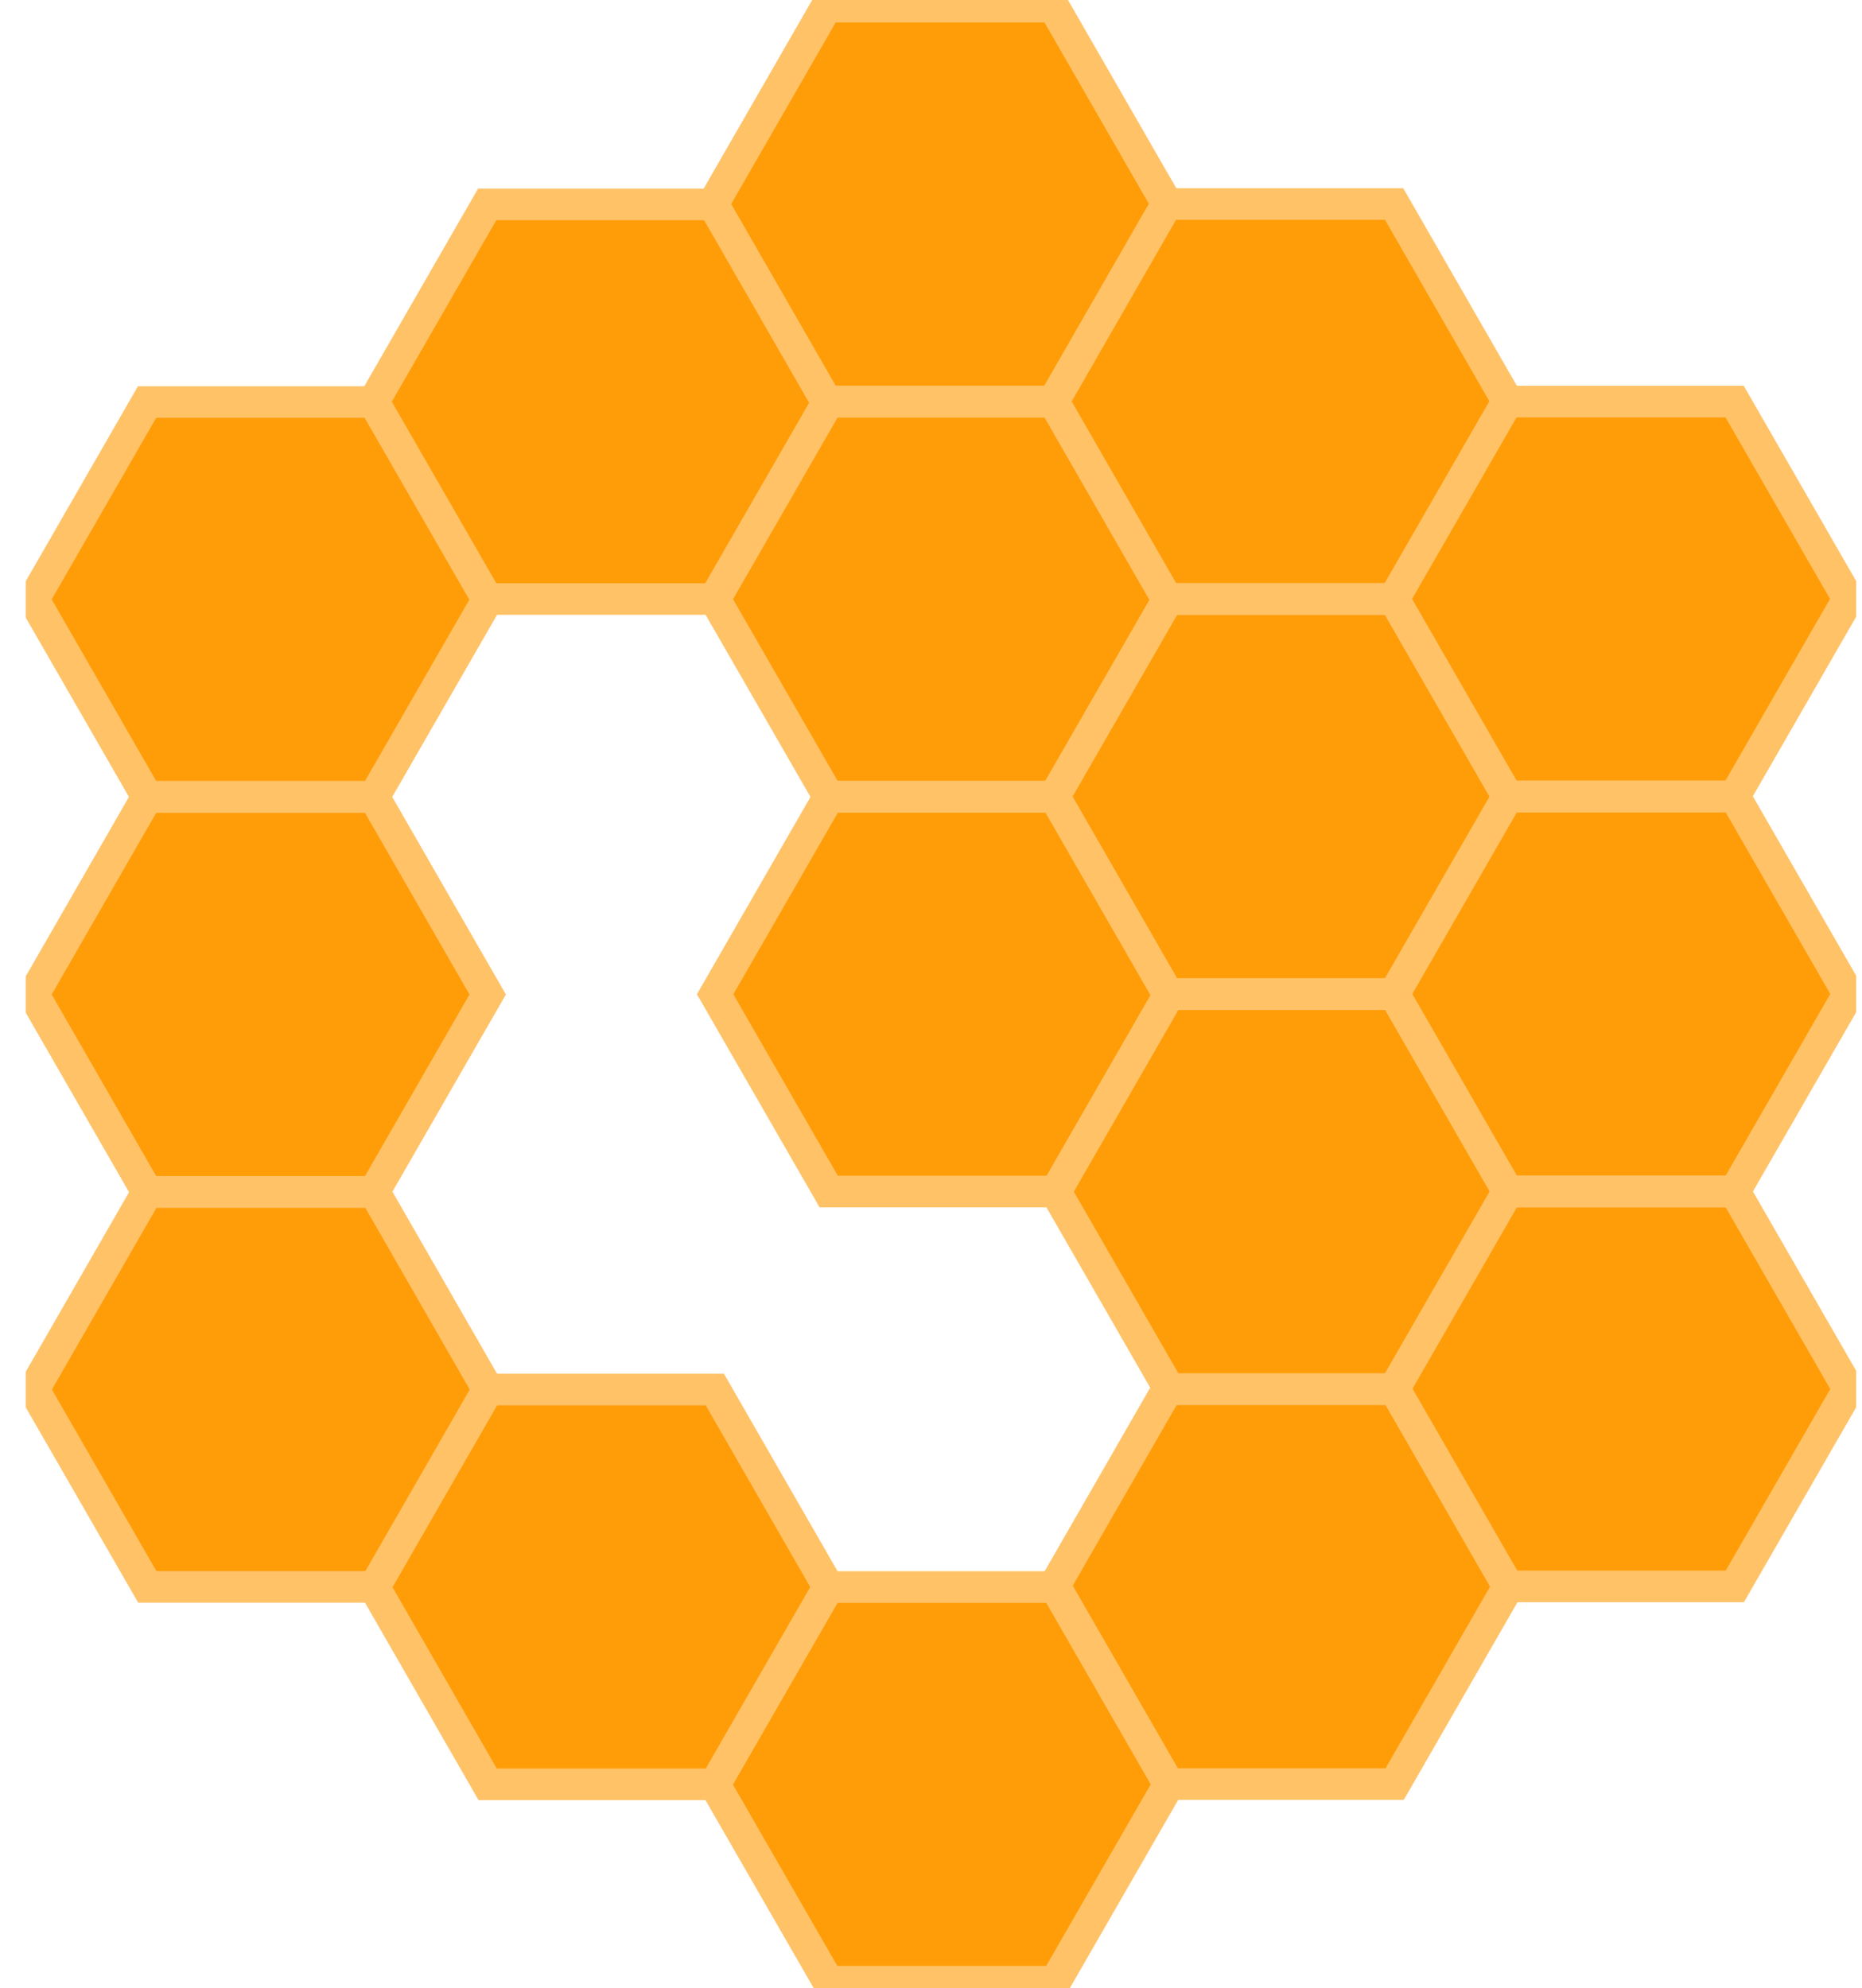<svg width="59" height="63" viewBox="0 0 59 63" fill="none" xmlns="http://www.w3.org/2000/svg">
<g clip-path="url(#clip0_575_1290)">
<path d="M33.448 12.729H26.25L22.65 18.985L26.25 25.237H33.448L37.047 18.985L33.448 12.729Z" fill="#FF9D09" stroke="#FFC267" stroke-miterlimit="10"/>
<path d="M33.458 25.25H26.259L22.66 31.502L26.259 37.754H33.458L37.057 31.502L33.458 25.25Z" fill="#FF9D09" stroke="#FFC267" stroke-miterlimit="10"/>
<path d="M44.247 31.502H37.048L33.449 37.758L37.048 44.011H44.247L47.846 37.758L44.247 31.502Z" fill="#FF9D09" stroke="#FFC267" stroke-miterlimit="10"/>
<path d="M44.208 18.985H37.009L33.41 25.237L37.009 31.493H44.208L47.807 25.237L44.208 18.985Z" fill="#FF9D09" stroke="#FFC267" stroke-miterlimit="10"/>
<path d="M11.854 12.737H4.66L1.061 18.993L4.66 25.245H11.854L15.453 18.993L11.854 12.737Z" fill="#FF9D09" stroke="#FFC267" stroke-miterlimit="10"/>
<path d="M22.635 6.476H15.437L11.838 12.728L15.437 18.98H22.635L26.235 12.728L22.635 6.476Z" fill="#FF9D09" stroke="#FFC267" stroke-miterlimit="10"/>
<path d="M33.385 0.211H26.191L22.592 6.464L26.191 12.72H33.385L36.984 6.464L33.385 0.211Z" fill="#FF9D09" stroke="#FFC267" stroke-miterlimit="10"/>
<path d="M44.174 6.463H36.976L33.381 12.72L36.976 18.972H44.174L47.773 12.72L44.174 6.463Z" fill="#FF9D09" stroke="#FFC267" stroke-miterlimit="10"/>
<path d="M54.971 25.241H47.773L44.174 31.493L47.773 37.745H54.971L58.571 31.493L54.971 25.241Z" fill="#FF9D09" stroke="#FFC267" stroke-miterlimit="10"/>
<path d="M54.964 12.724H47.765L44.166 18.976L47.765 25.229H54.964L58.563 18.976L54.964 12.724Z" fill="#FF9D09" stroke="#FFC267" stroke-miterlimit="10"/>
<path d="M47.773 50.263H54.971L58.571 44.011L54.971 37.758H47.773L44.174 44.011L47.773 50.263Z" fill="#FF9D09" stroke="#FFC267" stroke-miterlimit="10"/>
<path d="M36.993 56.528H44.192L47.791 50.271L44.192 44.019H36.993L33.398 50.271L36.993 56.528Z" fill="#FF9D09" stroke="#FFC267" stroke-miterlimit="10"/>
<path d="M26.242 62.788H33.44L37.039 56.536L33.44 50.284H26.242L22.643 56.536L26.242 62.788Z" fill="#FF9D09" stroke="#FFC267" stroke-miterlimit="10"/>
<path d="M15.452 56.536H22.651L26.25 50.284L22.651 44.027H15.452L11.857 50.284L15.452 56.536Z" fill="#FF9D09" stroke="#FFC267" stroke-miterlimit="10"/>
<path d="M4.66 37.763H11.854L15.453 31.51L11.854 25.254H4.66L1.061 31.51L4.66 37.763Z" fill="#FF9D09" stroke="#FFC267" stroke-miterlimit="10"/>
<path d="M4.668 50.28H11.866L15.461 44.027L11.866 37.771H4.668L1.068 44.027L4.668 50.28Z" fill="#FF9D09" stroke="#FFC267" stroke-miterlimit="10"/>
</g>
<defs>
<clipPath id="clip0_575_1290">
<rect width="58" height="63" fill="white" transform="translate(0.816)"/>
</clipPath>
</defs>
</svg>
